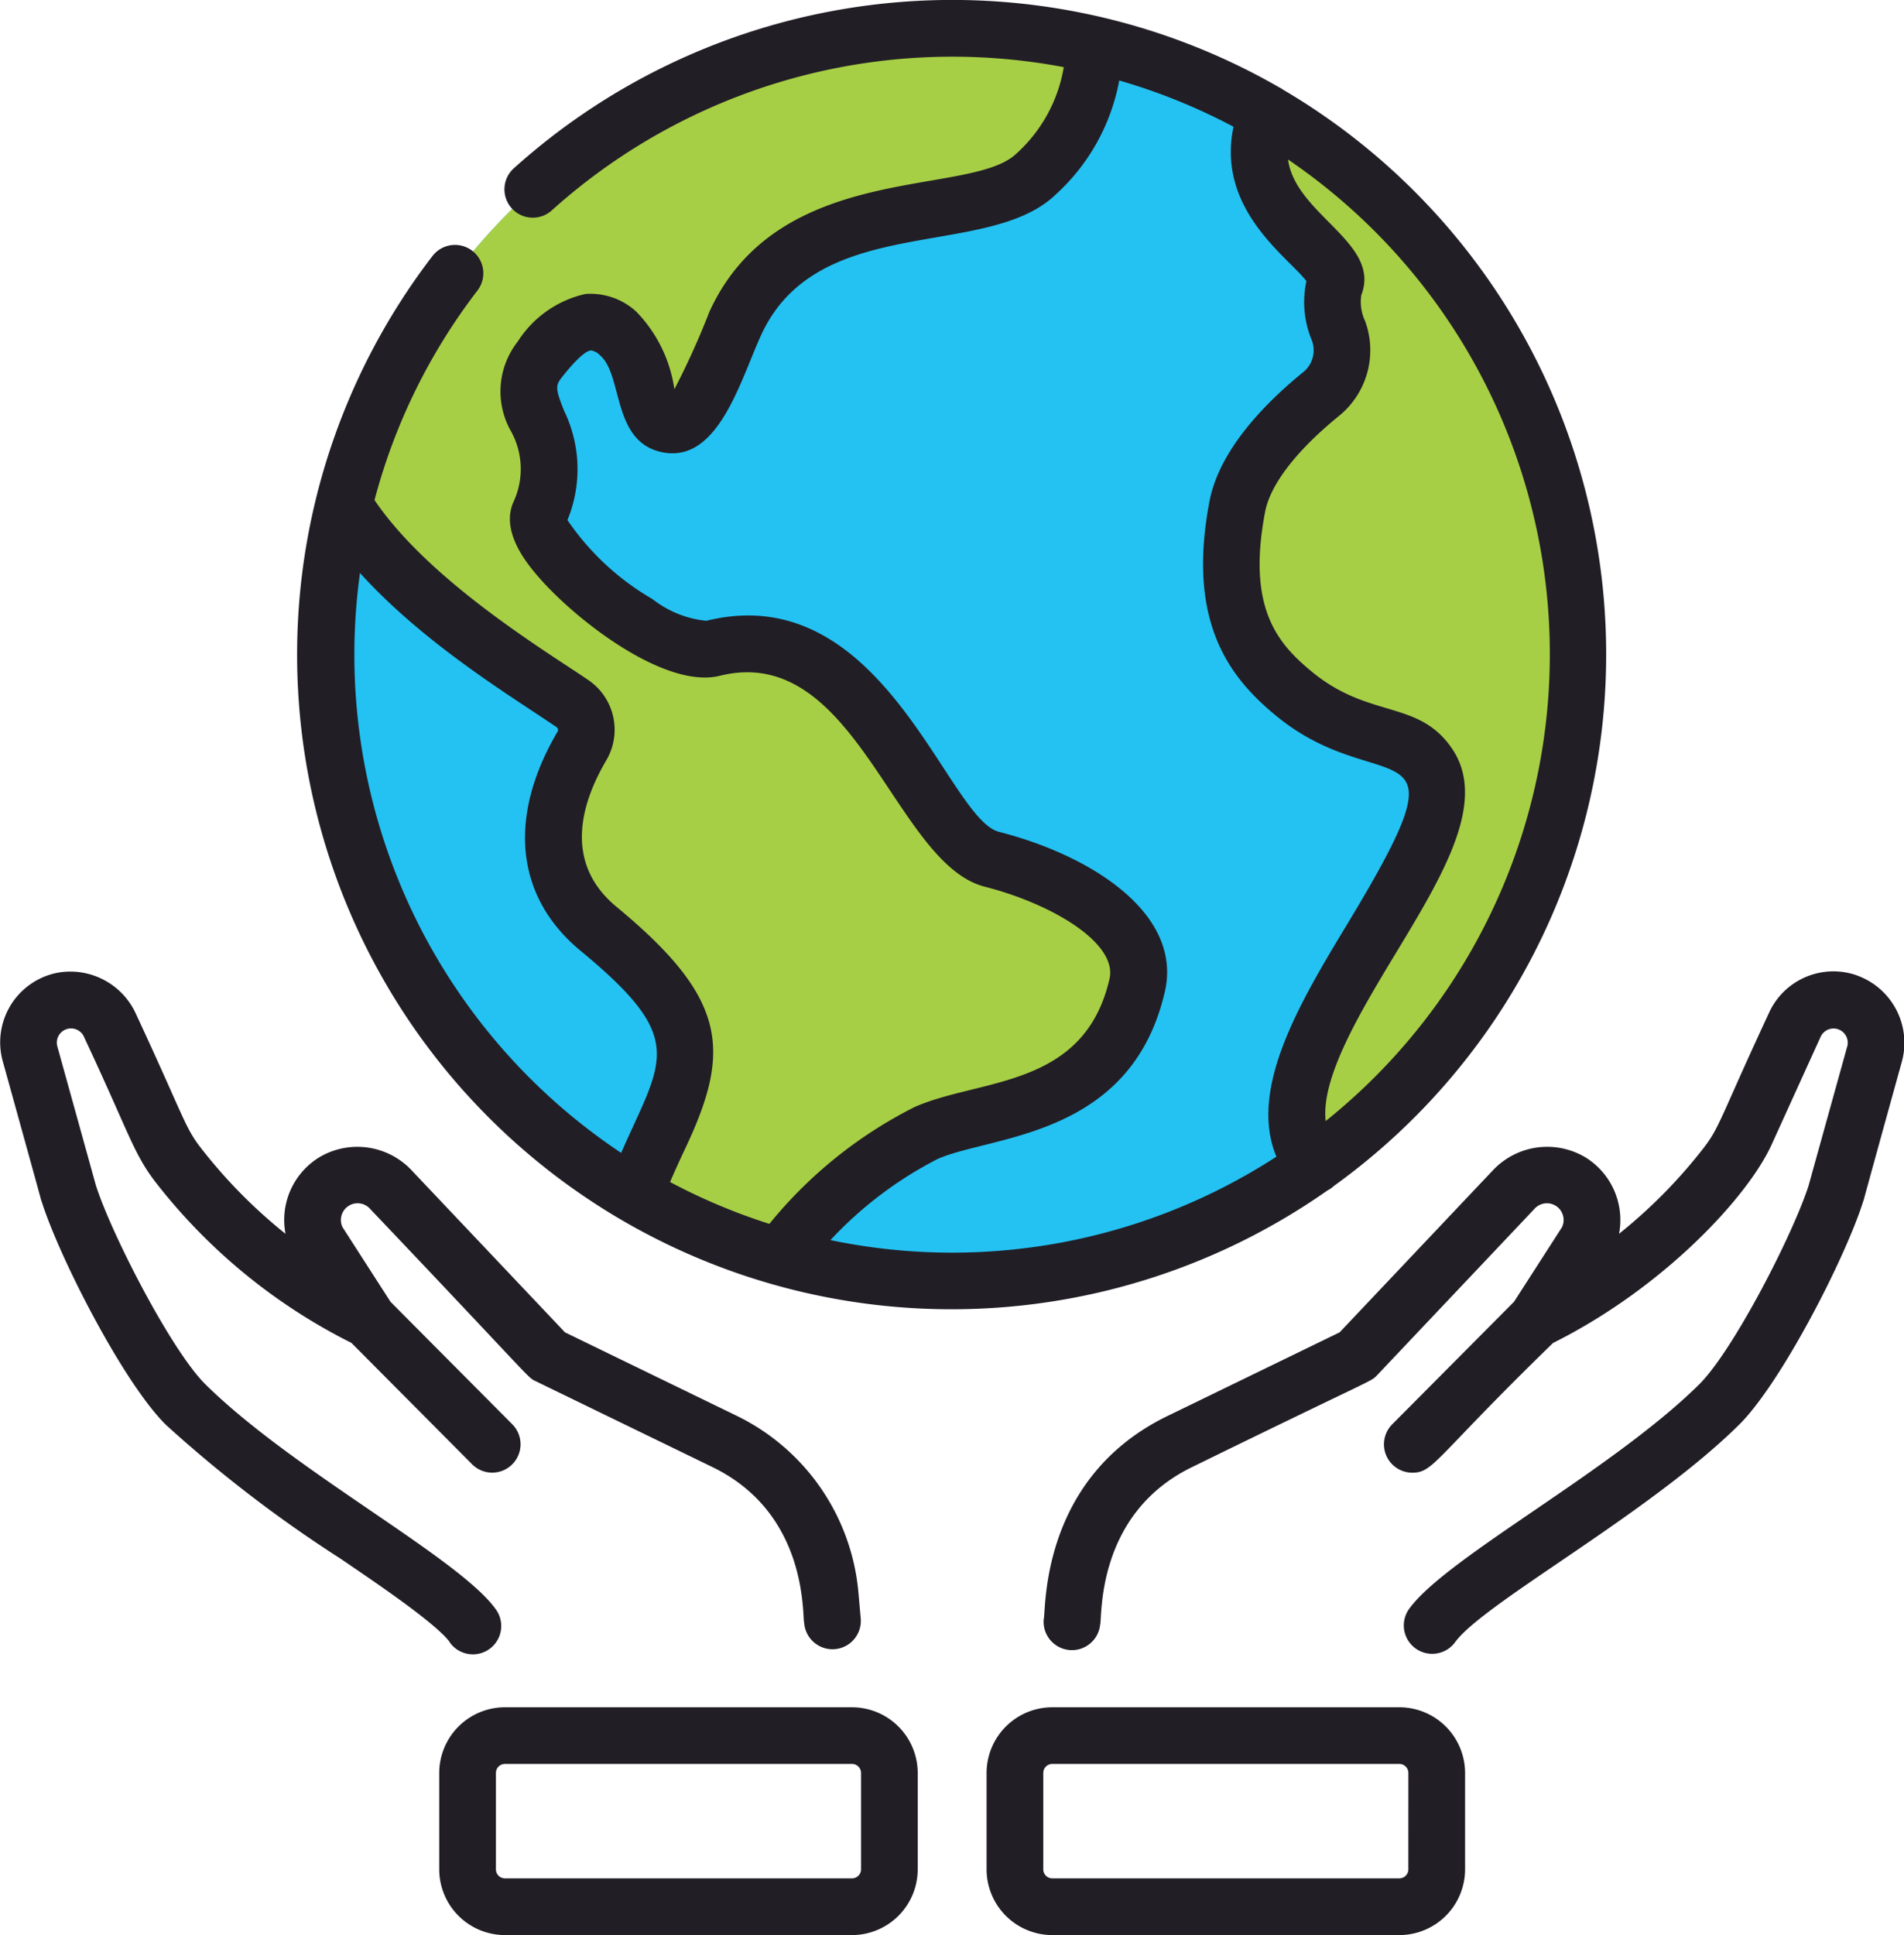 <svg xmlns="http://www.w3.org/2000/svg" width="78.738" height="80" viewBox="0 0 78.738 80">
  <g id="save" transform="translate(0.001 -0.001)">
    <path id="Path_30113" data-name="Path 30113" d="M117.944,8.165a25.891,25.891,0,1,0,19.418,31.043A25.891,25.891,0,0,0,117.944,8.165Zm0,0" transform="translate(-72.761 -6.326)" fill="#23c2f2"/>
    <path id="Path_30115" data-name="Path 30115" d="M117.839,41.865c-2.988-.762-5.006-10.338-11.527-8.72-2.087.518-7.781-4.211-7.181-5.567,1.454-3.292-1.524-4.44.021-6.376.84-1.052,1.884-2.215,3.239-1.069s.856,3.528,2.07,3.759,2.04-2.587,2.769-4.178c2.622-5.733,10.016-3.874,12.423-6.163,1.83-1.741,2.576-3.848,2.281-5.4A25.889,25.889,0,0,0,91.055,27.229c2.316,3.818,7.709,7.017,9.447,8.2a1.308,1.308,0,0,1,.394,1.743c-.991,1.683-2.353,5.059.683,7.565,4.2,3.47,4.2,5.079,2.492,8.668-.432.907-.757,1.668-1,2.314A25.814,25.814,0,0,0,109.1,58.3a16.955,16.955,0,0,1,6.022-5.117c2.512-1.113,7.5-.786,8.731-6.108.582-2.529-3.022-4.448-6.011-5.21Zm0,0" transform="translate(-76.829 -6.332)" fill="#a7cf45"/>
    <path id="Path_30117" data-name="Path 30117" d="M339.537,58.169a25.9,25.9,0,0,0-12.207-28.2c-1.609,4.081,3.328,5.761,2.8,7.105a2.825,2.825,0,0,0,.146,1.891,2.325,2.325,0,0,1-.7,2.606c-1.328,1.077-3.129,2.833-3.479,4.66-.859,4.484.674,6.363,2.338,7.736,2.577,2.127,4.528,1.382,5.578,2.944,2.275,3.383-8.27,12.343-4.721,16.553a25.787,25.787,0,0,0,10.243-15.3Zm0,0" transform="translate(-274.938 -25.289)" fill="#a7cf45"/>
    <path id="Path_30119" data-name="Path 30119" d="M121.585,49.031a27.076,27.076,0,0,0-2.095-45.318,1.1,1.1,0,0,0-.165-.1A27.1,27.1,0,0,0,87.683,6.948,1.172,1.172,0,1,0,89.25,8.691a24.773,24.773,0,0,1,21.164-5.914,6.184,6.184,0,0,1-1.969,3.583c-1.909,1.815-9.812.249-12.683,6.525a32.556,32.556,0,0,1-1.451,3.209,5.779,5.779,0,0,0-1.566-3.2,2.8,2.8,0,0,0-2.114-.739,4.472,4.472,0,0,0-2.8,1.971,3.332,3.332,0,0,0-.268,3.719,3.224,3.224,0,0,1,.09,2.916c-.538,1.219.58,2.549.947,2.986,1.506,1.792,5.286,4.763,7.59,4.193,5.622-1.4,7.214,7.765,10.956,8.719,2.8.715,5.5,2.336,5.159,3.812-1.047,4.546-5.361,4.1-8.065,5.3a18.379,18.379,0,0,0-6,4.828,24.706,24.706,0,0,1-4.107-1.73q.266-.619.587-1.3c1.959-4.111,1.829-6.252-2.8-10.076-2.22-1.833-1.454-4.312-.419-6.068a2.486,2.486,0,0,0-.742-3.305c-1.671-1.143-6.565-4.073-8.848-7.444a24.469,24.469,0,0,1,4.257-8.664,1.172,1.172,0,1,0-1.859-1.428A27.062,27.062,0,0,0,121.32,49.217a1.079,1.079,0,0,0,.265-.187Zm-.34-2.681c-.2-1.81,1.44-4.525,2.92-6.974,1.94-3.21,3.773-6.243,2.316-8.41-1.381-2.054-3.42-1.225-5.806-3.194-1.4-1.154-2.7-2.615-1.934-6.613.217-1.133,1.306-2.543,3.067-3.972a3.5,3.5,0,0,0,1.067-3.915,1.844,1.844,0,0,1-.157-1.068c.841-2.159-2.721-3.321-3.03-5.609a24.73,24.73,0,0,1,1.556,39.754ZM81.307,23.685c2.672,2.958,6.341,5.152,8.132,6.378a.135.135,0,0,1,.045.18c-2.086,3.542-1.741,6.846.947,9.065,4.446,3.67,3.391,4.459,1.679,8.356a24.739,24.739,0,0,1-10.8-23.978Zm19.462,27.581a16.06,16.06,0,0,1,4.425-3.348c2.233-.989,8-.862,9.4-6.918.731-3.171-2.921-5.6-6.863-6.61-2.149-.548-4.777-10.541-12.1-8.723a4.3,4.3,0,0,1-2.228-.9,10.777,10.777,0,0,1-3.514-3.265,5.523,5.523,0,0,0-.14-4.521c-.358-.906-.366-1.036-.081-1.393.211-.264.853-1.068,1.194-1.1a.646.646,0,0,1,.372.2c.967.818.474,3.61,2.608,4.016,2.283.433,3.191-2.957,4.053-4.843,2.336-5.107,9.327-3.1,12.167-5.8a8.451,8.451,0,0,0,2.646-4.733,24.777,24.777,0,0,1,4.725,1.913c-.717,3.413,2.244,5.373,3.016,6.383a4.084,4.084,0,0,0,.224,2.448,1.159,1.159,0,0,1-.339,1.3c-1.549,1.256-3.481,3.2-3.893,5.351-.961,5.02.848,7.3,2.744,8.862,4.407,3.637,8.18-.027,2.976,8.583-1.952,3.23-4.131,6.838-2.953,9.653a24.648,24.648,0,0,1-18.437,3.45Zm0,0" transform="translate(-66.424 0)" fill="#221e26"/>
    <path id="Path_30120" data-name="Path 30120" d="M18.592,284.763a1.172,1.172,0,1,0,1.9-1.372c-1.539-2.132-8.355-5.694-11.993-9.282-1.411-1.392-3.884-6.2-4.533-8.226l-1.6-5.764a.588.588,0,0,1,1.122-.346c1.866,3.978,2.026,4.789,2.961,5.995a23.638,23.638,0,0,0,8.083,6.623l4.991,5.018a1.172,1.172,0,0,0,1.662-1.653l-5.037-5.065-1.985-3.085a.691.691,0,0,1,1.143-.753c6.813,7.163,6.487,6.947,6.839,7.118l7.313,3.552c3.992,1.939,3.706,6.167,3.8,6.468a1.172,1.172,0,0,0,2.335-.215l-.1-1.122a9.012,9.012,0,0,0-5.009-7.24l-7.12-3.459L17,265.233a3.079,3.079,0,0,0-3.823-.5,3.041,3.041,0,0,0-1.371,3.148,21.218,21.218,0,0,1-3.5-3.55c-.673-.867-.693-1.261-2.679-5.528a2.98,2.98,0,0,0-3.329-1.7,2.932,2.932,0,0,0-2.185,3.644c2.157,7.764,1.472,5.358,1.619,5.826.739,2.33,3.386,7.488,5.128,9.205a54.3,54.3,0,0,0,7.227,5.537c1.019.7,3.912,2.62,4.512,3.449Zm0,0" transform="translate(0 -216.871)" fill="#221e26"/>
    <path id="Path_30121" data-name="Path 30121" d="M309.744,257.166a2.925,2.925,0,0,0-3.6,1.564c-2.006,4.312-2.028,4.712-2.7,5.581a21.2,21.2,0,0,1-3.5,3.551,3.041,3.041,0,0,0-1.371-3.148,3.082,3.082,0,0,0-3.832.509l-6.353,6.714-7.12,3.459c-5.312,2.581-5.009,8.083-5.117,8.411a1.172,1.172,0,0,0,2.334.215c.095-.3-.193-4.575,3.807-6.517,7.653-3.746,7.375-3.509,7.651-3.8l6.491-6.86a.691.691,0,0,1,1.151.744l-1.985,3.085-5.037,5.065a1.173,1.173,0,0,0,.831,2c.89,0,.927-.608,5.822-5.364,4.556-2.272,8.048-6.025,9.038-8.2l2.031-4.468a.588.588,0,0,1,1.083.454l-1.586,5.709c-.649,2.027-3.122,6.835-4.532,8.226-3.629,3.58-10.433,7.136-11.983,9.268a1.172,1.172,0,1,0,1.9,1.379c1.179-1.619,8.008-5.3,11.733-8.978,1.741-1.718,4.388-6.876,5.128-9.206.148-.469-.458,1.649,1.6-5.771a2.959,2.959,0,0,0-1.872-3.616Zm0,0" transform="translate(-232.991 -216.853)" fill="#221e26"/>
    <path id="Path_30122" data-name="Path 30122" d="M133.316,451.727H118.963a2.72,2.72,0,0,0-2.717,2.717v3.984a2.72,2.72,0,0,0,2.717,2.717h14.353a2.72,2.72,0,0,0,2.717-2.717v-3.984A2.72,2.72,0,0,0,133.316,451.727Zm.373,6.7a.373.373,0,0,1-.373.373H118.963a.373.373,0,0,1-.373-.373v-3.984a.373.373,0,0,1,.373-.373h14.353a.373.373,0,0,1,.373.373Zm0,0" transform="translate(-98.083 -381.143)" fill="#221e26"/>
    <path id="Path_30123" data-name="Path 30123" d="M278.179,451.727H263.826a2.72,2.72,0,0,0-2.717,2.717v3.984a2.72,2.72,0,0,0,2.717,2.717h14.354a2.72,2.72,0,0,0,2.717-2.717v-3.984A2.72,2.72,0,0,0,278.179,451.727Zm.372,6.7a.373.373,0,0,1-.372.373H263.826a.373.373,0,0,1-.372-.373v-3.984a.373.373,0,0,1,.372-.373h14.354a.373.373,0,0,1,.372.373Zm0,0" transform="translate(-220.311 -381.143)" fill="#221e26"/>
  </g>
</svg>
